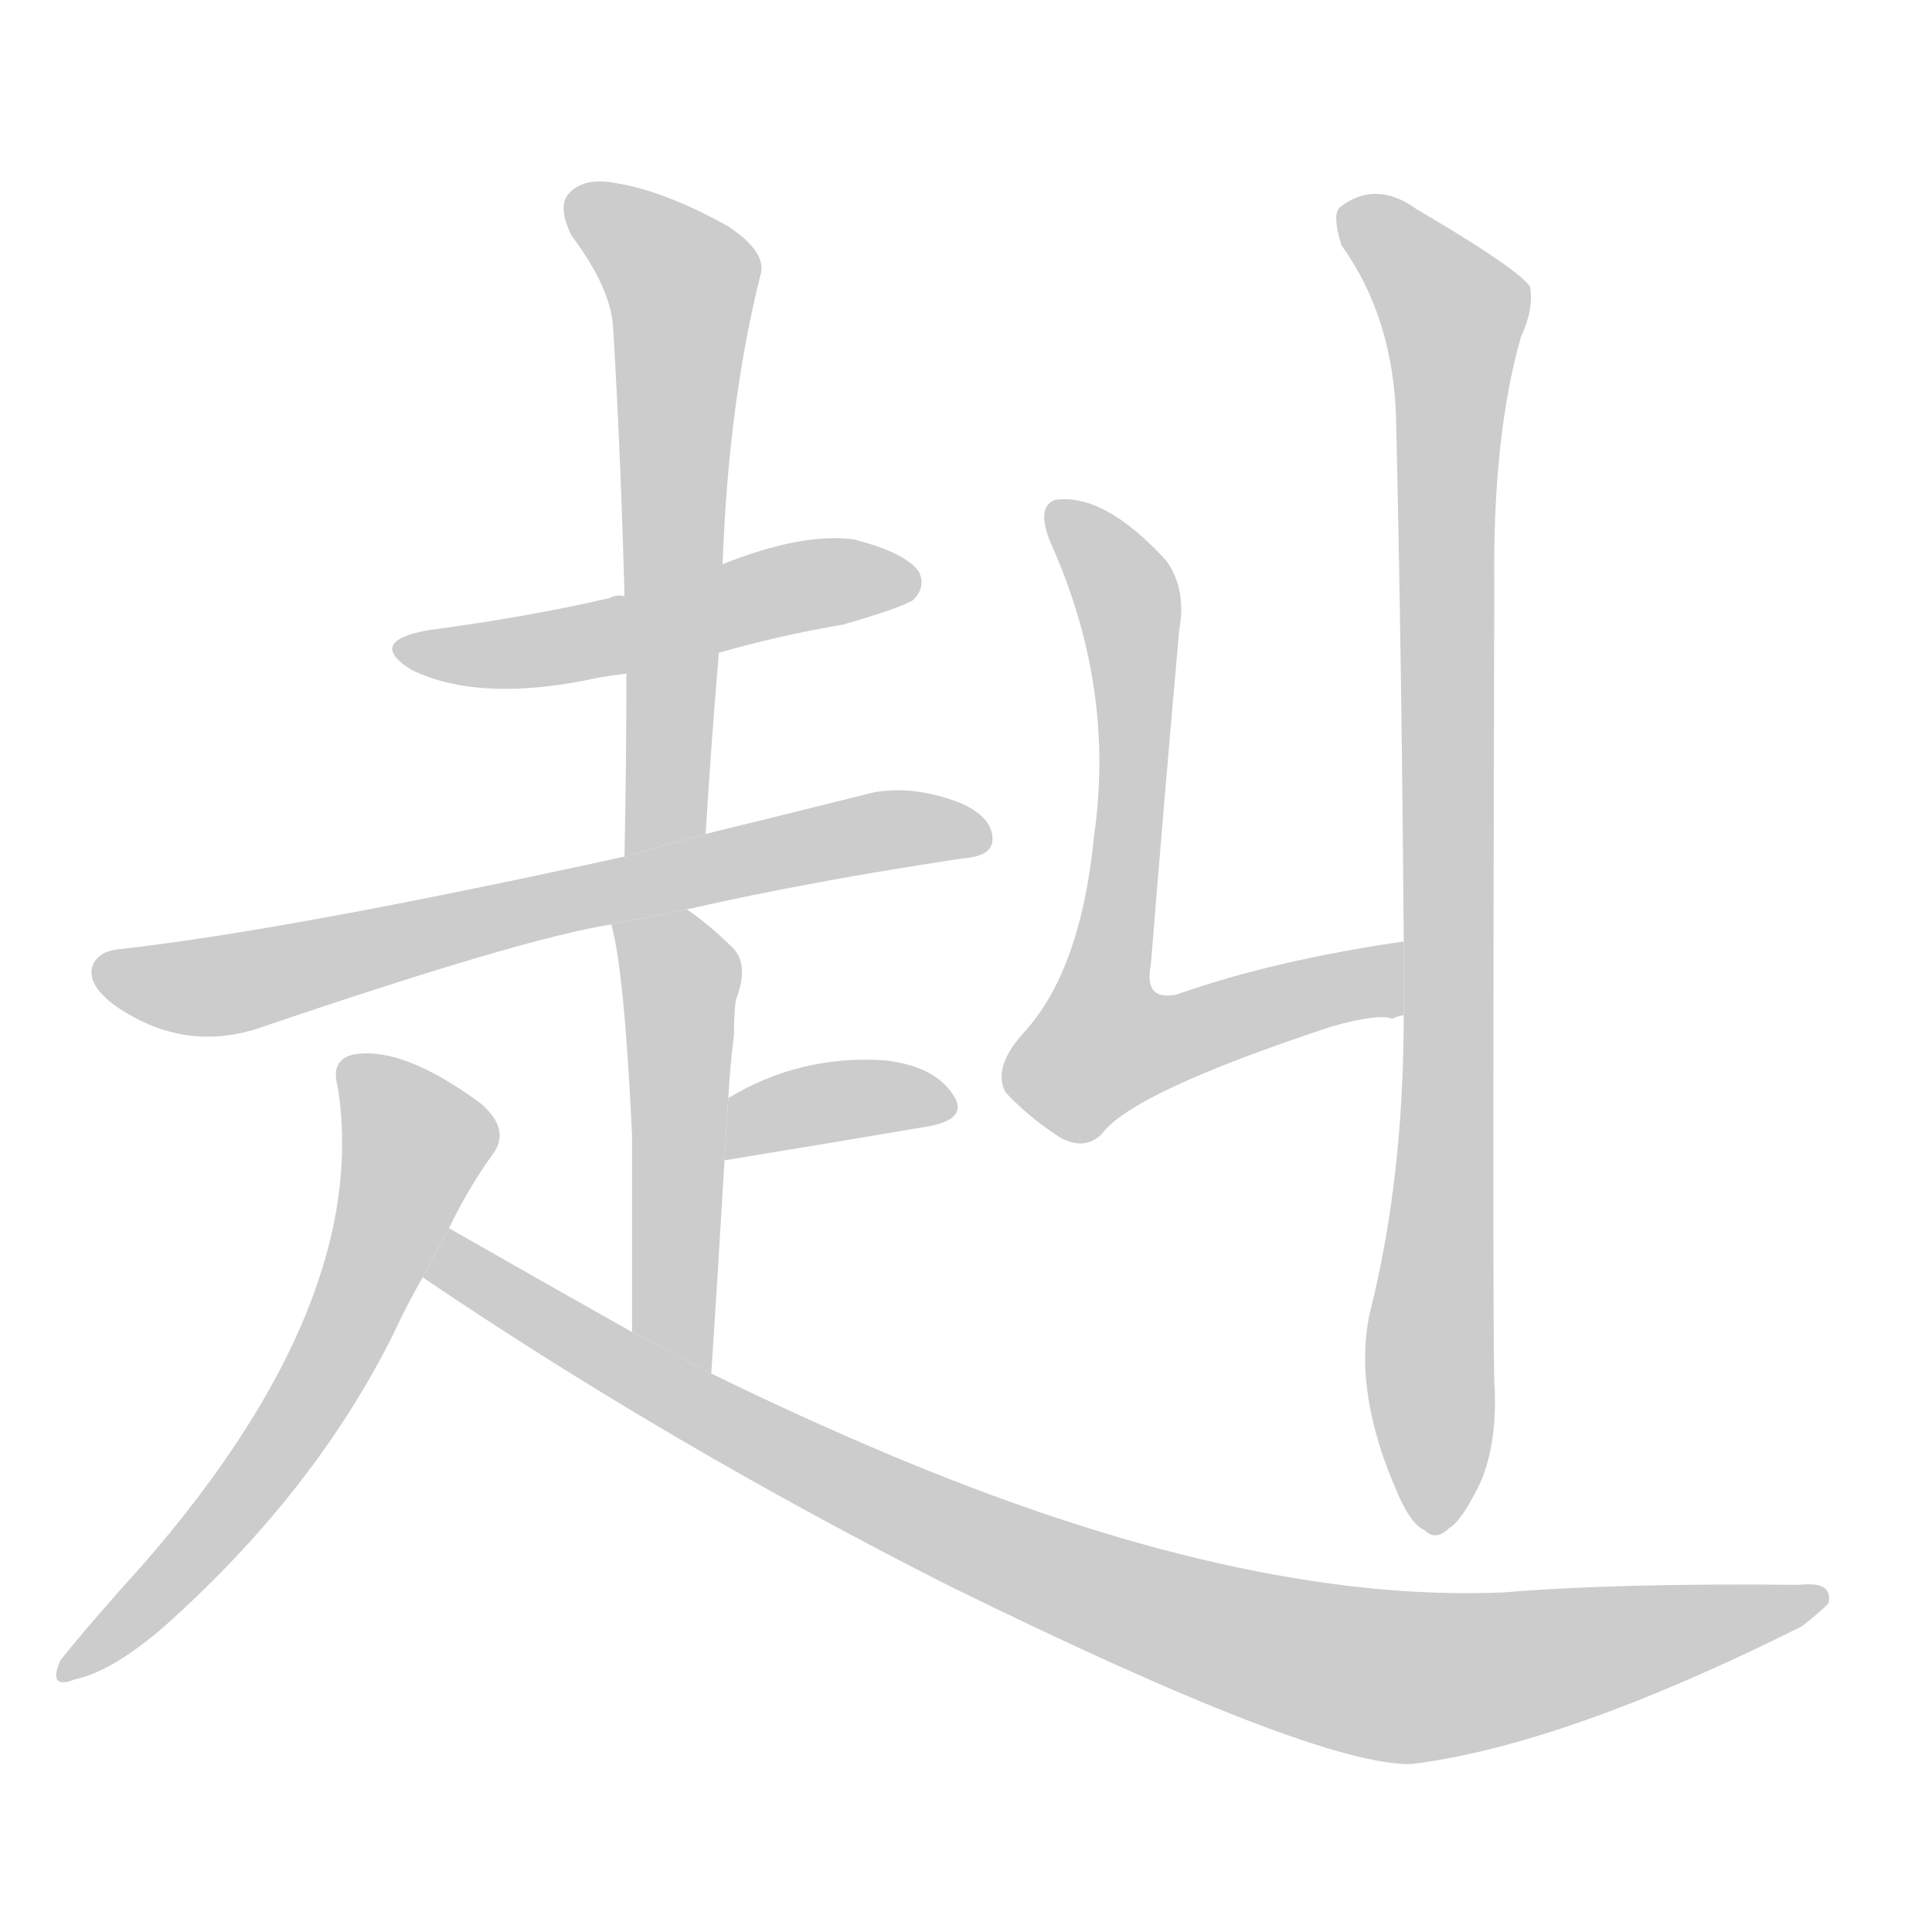 <!--
AnimCJK 2016-2018 Copyright Francois Mizessyn - https://github.com/parsimonhi/animCJK
Derived from:
    MakeMeAHanzi project - https://github.com/skishore/makemeahanzi
    Arphic PL KaitiM GB - https://apps.ubuntu.com/cat/applications/precise/fonts-arphic-gkai00mp/
    Arphic PL UKai - https://apps.ubuntu.com/cat/applications/fonts-arphic-ukai/
You can redistribute and/or modify this file under the terms of the Arphic Public License
as published by Arphic Technology Co., Ltd.
You should have received a copy of this license (the directory "APL") along with this file;
if not, see http://ftp.gnu.org/non-gnu/chinese-fonts-truetype/LICENSE.
-->
<svg id="z36211" class="acjk" version="1.1" viewBox="0 0 1024 1024" xmlns="http://www.w3.org/2000/svg" xmlns:xlink="http://www.w3.org/1999/xlink">
<style>
<![CDATA[
@keyframes z36211k {
	from {
		stroke:#ccc;
		stroke-dashoffset:3334;
	}
	1% {
		stroke:#c00;
		stroke-dashoffset:3334;
	}
	75% {
		stroke:#c00;
		stroke-dashoffset:0;
	}
	to {
		stroke:#000;
	}
}
#z36211 path[clip-path] {
	animation:z36211k 1s linear both;
	stroke-dasharray:3334;
	stroke-width:128;
	stroke-linecap:round;
	fill:none;
}
#z36211 path[clip-path="url(#z36211c1)"] {animation-delay:1s;}
#z36211 path[clip-path="url(#z36211c2)"] {animation-delay:2s;}
#z36211 path[clip-path="url(#z36211c3)"] {animation-delay:3s;}
#z36211 path[clip-path="url(#z36211c4)"] {animation-delay:4s;}
#z36211 path[clip-path="url(#z36211c5)"] {animation-delay:5s;}
#z36211 path[clip-path="url(#z36211c6)"] {animation-delay:6s;}
#z36211 path[clip-path="url(#z36211c7)"] {animation-delay:7s;}
#z36211 path[clip-path="url(#z36211c8)"] {animation-delay:8s;}
#z36211 path[clip-path="url(#z36211c9)"] {animation-delay:9s;}
#z36211 path {fill:#ccc;}
]]>
</style>
<path id="z36211d1" d="M381 346Q412 337 447 331Q478 322 484 318Q491 311 487 303Q480 293 453 286Q426 282 383 299L331 316Q327 315 323 317Q280 327 227 334Q194 340 218 355Q255 373 318 359Q324 358 332 357L381 346 Z"/>
<path id="z36211d2" d="M374 442Q377 393 381 346L383 299Q386 214 403 146Q407 134 386 120Q352 101 326 97Q310 94 302 102Q295 109 303 125Q324 153 325 174Q329 241 331 316L332 357Q332 403 331 454L374 442 Z"/>
<path id="z36211d3" d="M364 482Q430 467 510 455Q525 454 526 446Q527 434 510 426Q485 416 463 420Q415 432 374 442L331 454Q153 493 64 503Q52 504 49 512Q46 522 61 533Q97 558 137 545Q278 497 324 490L364 482 Z"/>
<path id="z36211d4" d="M377 728Q381 667 384 615L386 582Q387 564 389 549Q389 537 390 530Q397 512 389 503Q376 490 364 482L324 490Q331 515 335 602Q335 642 335 706L377 728 Z"/>
<path id="z36211d5" d="M384 615Q445 605 492 597Q514 593 505 580Q495 565 469 562Q424 559 386 582L384 615 Z"/>
<path id="z36211d6" d="M238 651Q248 630 261 612Q271 599 255 585Q213 554 187 559Q175 562 179 576Q197 690 76 829Q48 860 32 880Q25 896 40 890Q59 886 86 863Q167 791 209 706Q216 691 224 677L238 651 Z"/>
<path id="z36211d7" d="M224 677Q354 765 502 840Q697 936 748 935Q829 925 955 862Q964 855 969 850Q972 838 954 840Q857 839 797 844Q658 850 469 770Q424 751 377 728L335 706Q287 679 238 651L224 677 Z"/>
<path id="z36211d8" d="M744 499Q675 509 624 527Q606 531 610 511Q617 424 625 334Q629 312 618 297Q585 261 559 265Q549 269 557 288Q591 364 580 442Q573 515 542 548Q526 566 533 579Q545 592 562 603Q575 610 584 601Q600 579 706 544Q731 537 738 540Q739 539 744 538L744 499 Z"/>
<path id="z36211d9" d="M744 538Q744 625 726 696Q717 738 741 792Q748 808 755 811Q761 817 768 810Q775 806 785 785Q794 763 792 732Q791 692 792 311Q791 232 806 179Q813 164 811 152Q804 142 751 111Q729 95 710 110Q706 114 711 130Q739 169 740 224Q743 356 744 499L744 538 Z"/>
<defs>
	<clipPath id="z36211c1"><use xlink:href="#z36211d1"/></clipPath>
	<clipPath id="z36211c2"><use xlink:href="#z36211d2"/></clipPath>
	<clipPath id="z36211c3"><use xlink:href="#z36211d3"/></clipPath>
	<clipPath id="z36211c4"><use xlink:href="#z36211d4"/></clipPath>
	<clipPath id="z36211c5"><use xlink:href="#z36211d5"/></clipPath>
	<clipPath id="z36211c6"><use xlink:href="#z36211d6"/></clipPath>
	<clipPath id="z36211c7"><use xlink:href="#z36211d7"/></clipPath>
	<clipPath id="z36211c8"><use xlink:href="#z36211d8"/></clipPath>
	<clipPath id="z36211c9"><use xlink:href="#z36211d9"/></clipPath>
</defs>
<path pathLength="3333" clip-path="url(#z36211c1)" d="M215 343L483 305"/>
<path pathLength="3333" clip-path="url(#z36211c2)" d="M306 107L364 158L344 449"/>
<path pathLength="3333" clip-path="url(#z36211c3)" d="M53 512L110 523L451 443L519 445"/>
<path pathLength="3333" clip-path="url(#z36211c4)" d="M333 495L361 523L372 719"/>
<path pathLength="3333" clip-path="url(#z36211c5)" d="M388 608L424 587L501 588"/>
<path pathLength="3333" clip-path="url(#z36211c6)" d="M185 565L222 604L188 696L118 806L36 885"/>
<path pathLength="3333" clip-path="url(#z36211c7)" d="M241 658L442 783L705 883L797 885L959 846"/>
<path pathLength="3333" clip-path="url(#z36211c8)" d="M563 272L596 312L601 360L575 555L741 526"/>
<path pathLength="3333" clip-path="url(#z36211c9)" d="M714 113L773 170L761 807"/>
</svg>